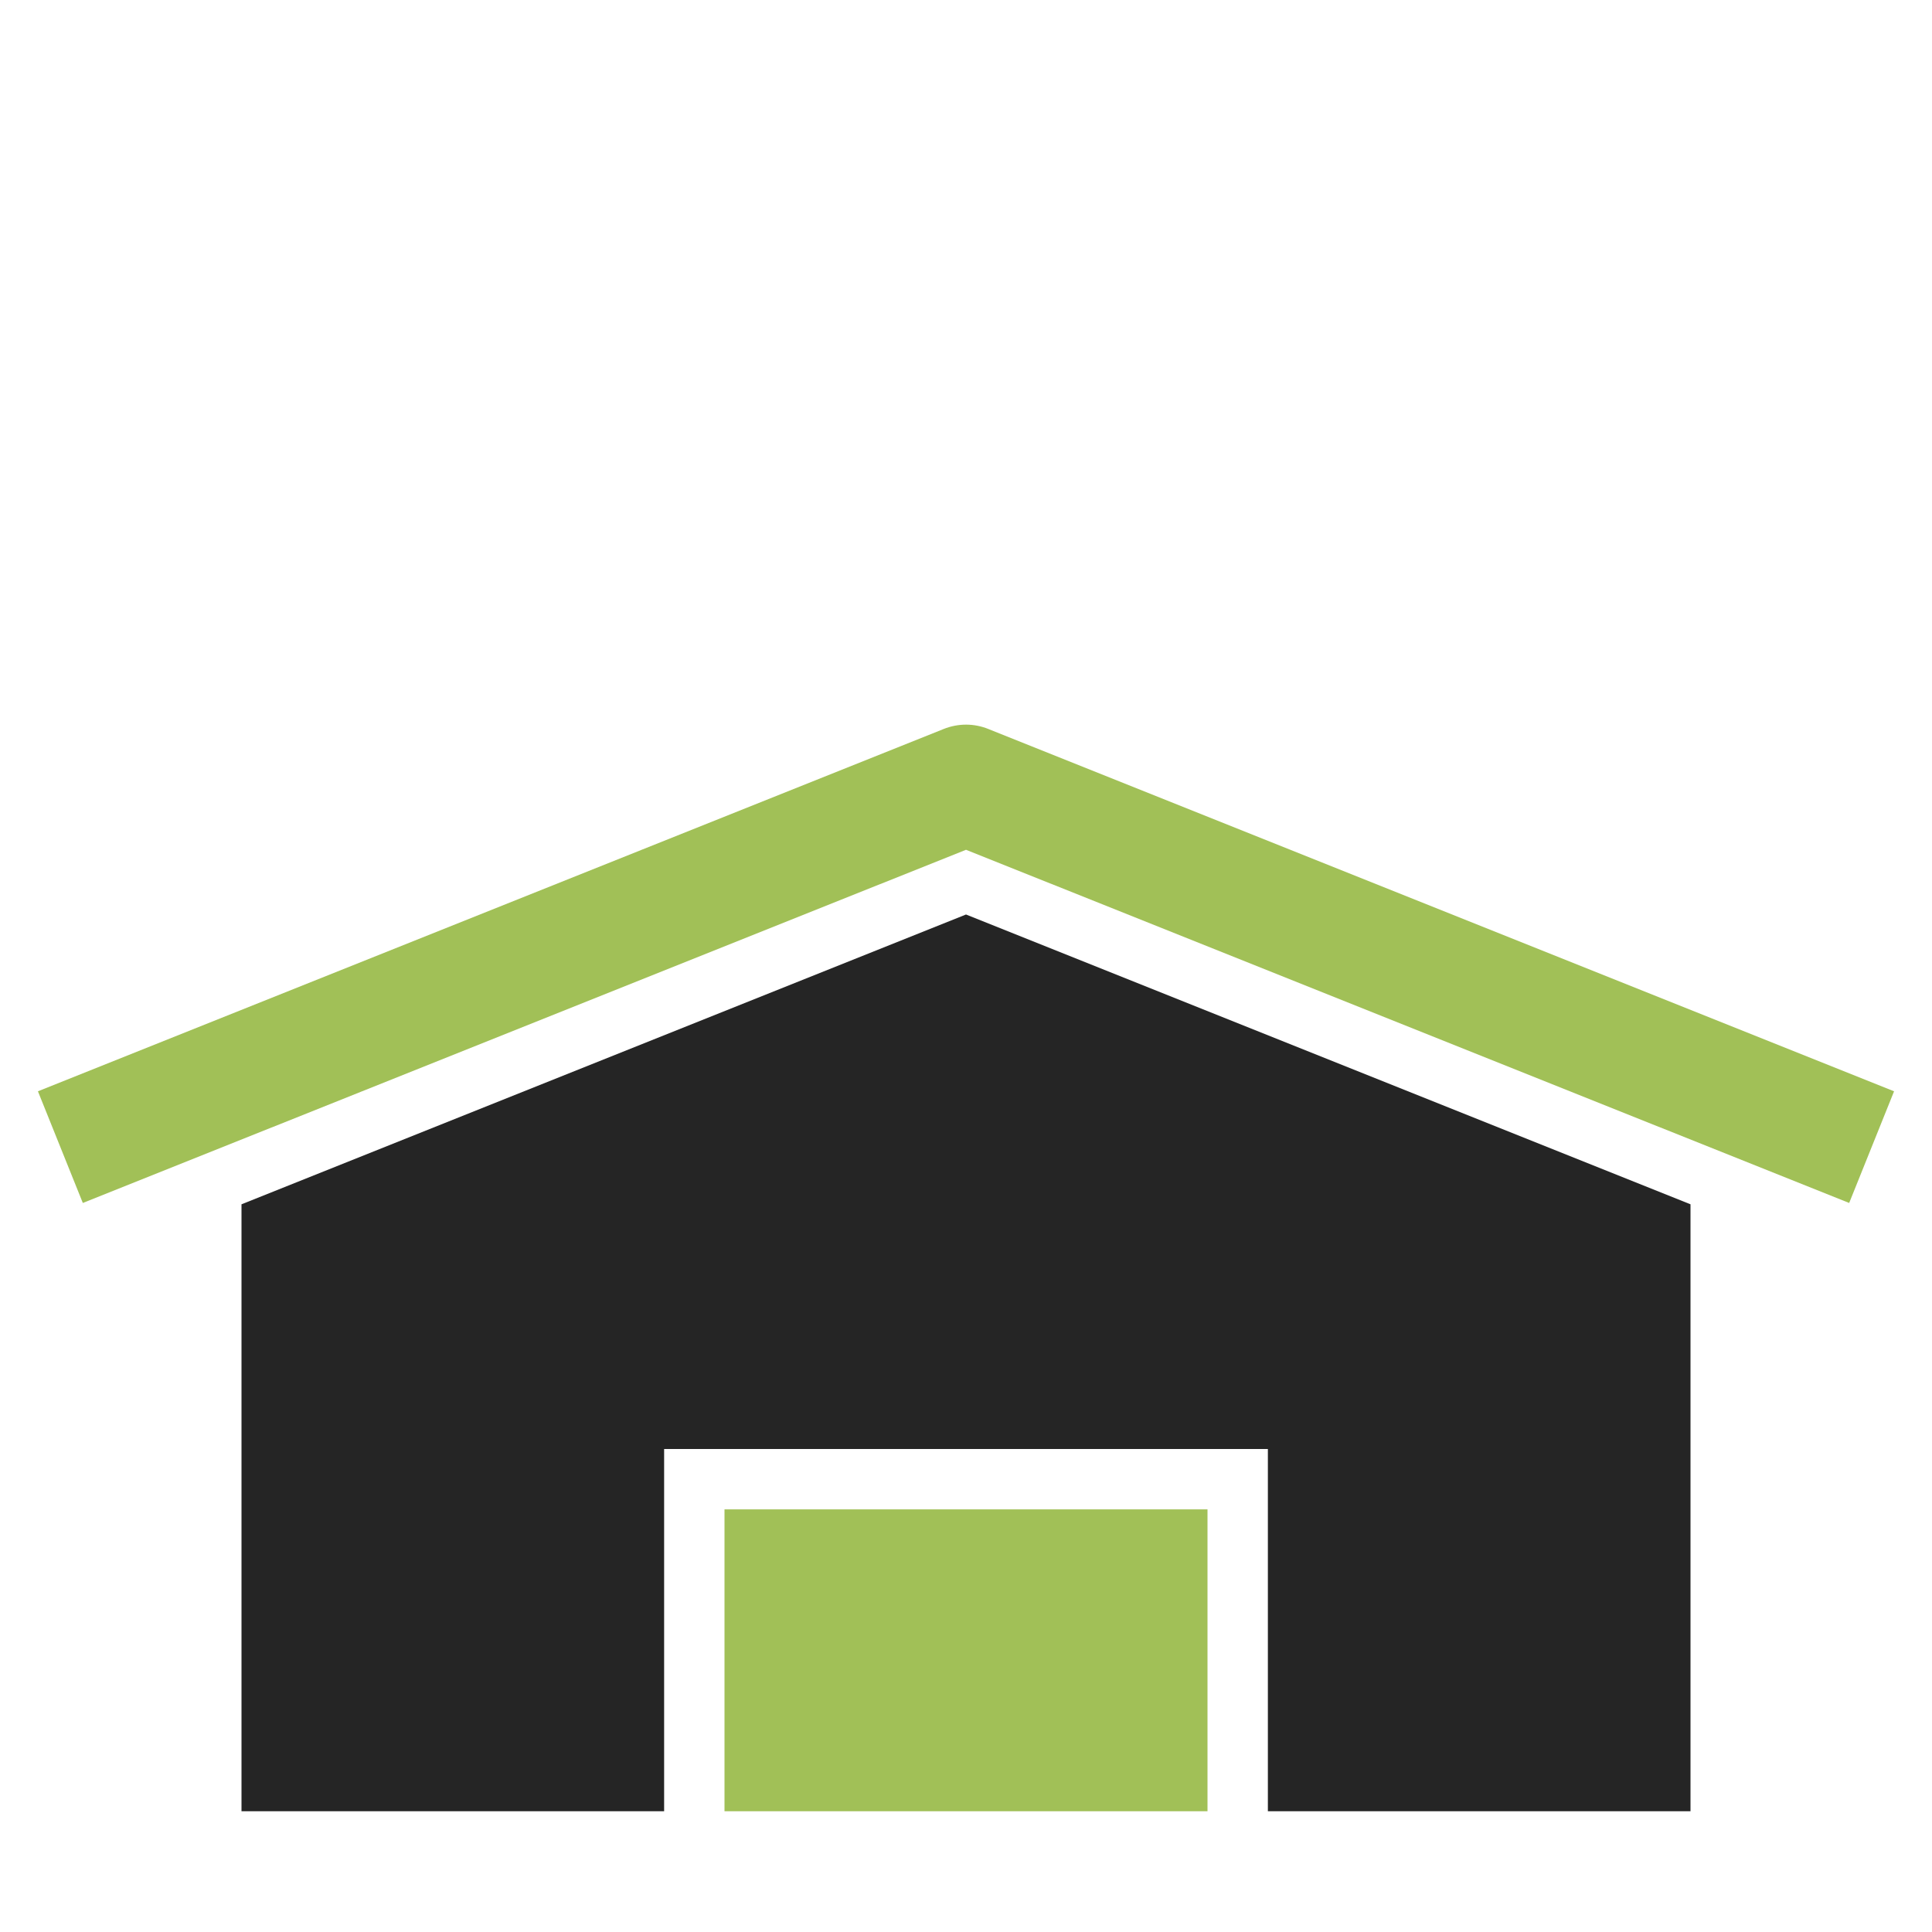 <?xml version="1.0" encoding="UTF-8"?>
<!DOCTYPE svg PUBLIC "-//W3C//DTD SVG 1.1//EN" "http://www.w3.org/Graphics/SVG/1.1/DTD/svg11.dtd">
<svg xmlns="http://www.w3.org/2000/svg" xml:space="preserve" width="1024px" height="1024px" shape-rendering="geometricPrecision" text-rendering="geometricPrecision" image-rendering="optimizeQuality" fill-rule="nonzero" clip-rule="evenodd" viewBox="0 0 10240 10240" xmlns:xlink="http://www.w3.org/1999/xlink">
	<title>warehouse icon</title>
	<desc>warehouse icon from the IconExperience.com O-Collection. Copyright by INCORS GmbH (www.incors.com).</desc>
	<path id="curve2" fill="#A1C057" d="M3840,8000 6400,8000 6400,9600 3840,9600z"/>
	<path id="curve1" fill="#252525" d="M8960,6383 8960,9600 6720,9600 6720,7680 3520,7680 3520,9600 1280,9600 1280,6383 5120,4847z"/>
	<path id="curve0" fill="#A1C057" d="M201 5784l4800 -1920c80,-32 164,-30 238,0l0 0 4800 1920 -238 592 -4681 -1872 -4681 1872 -238 -592z"/>
</svg>
